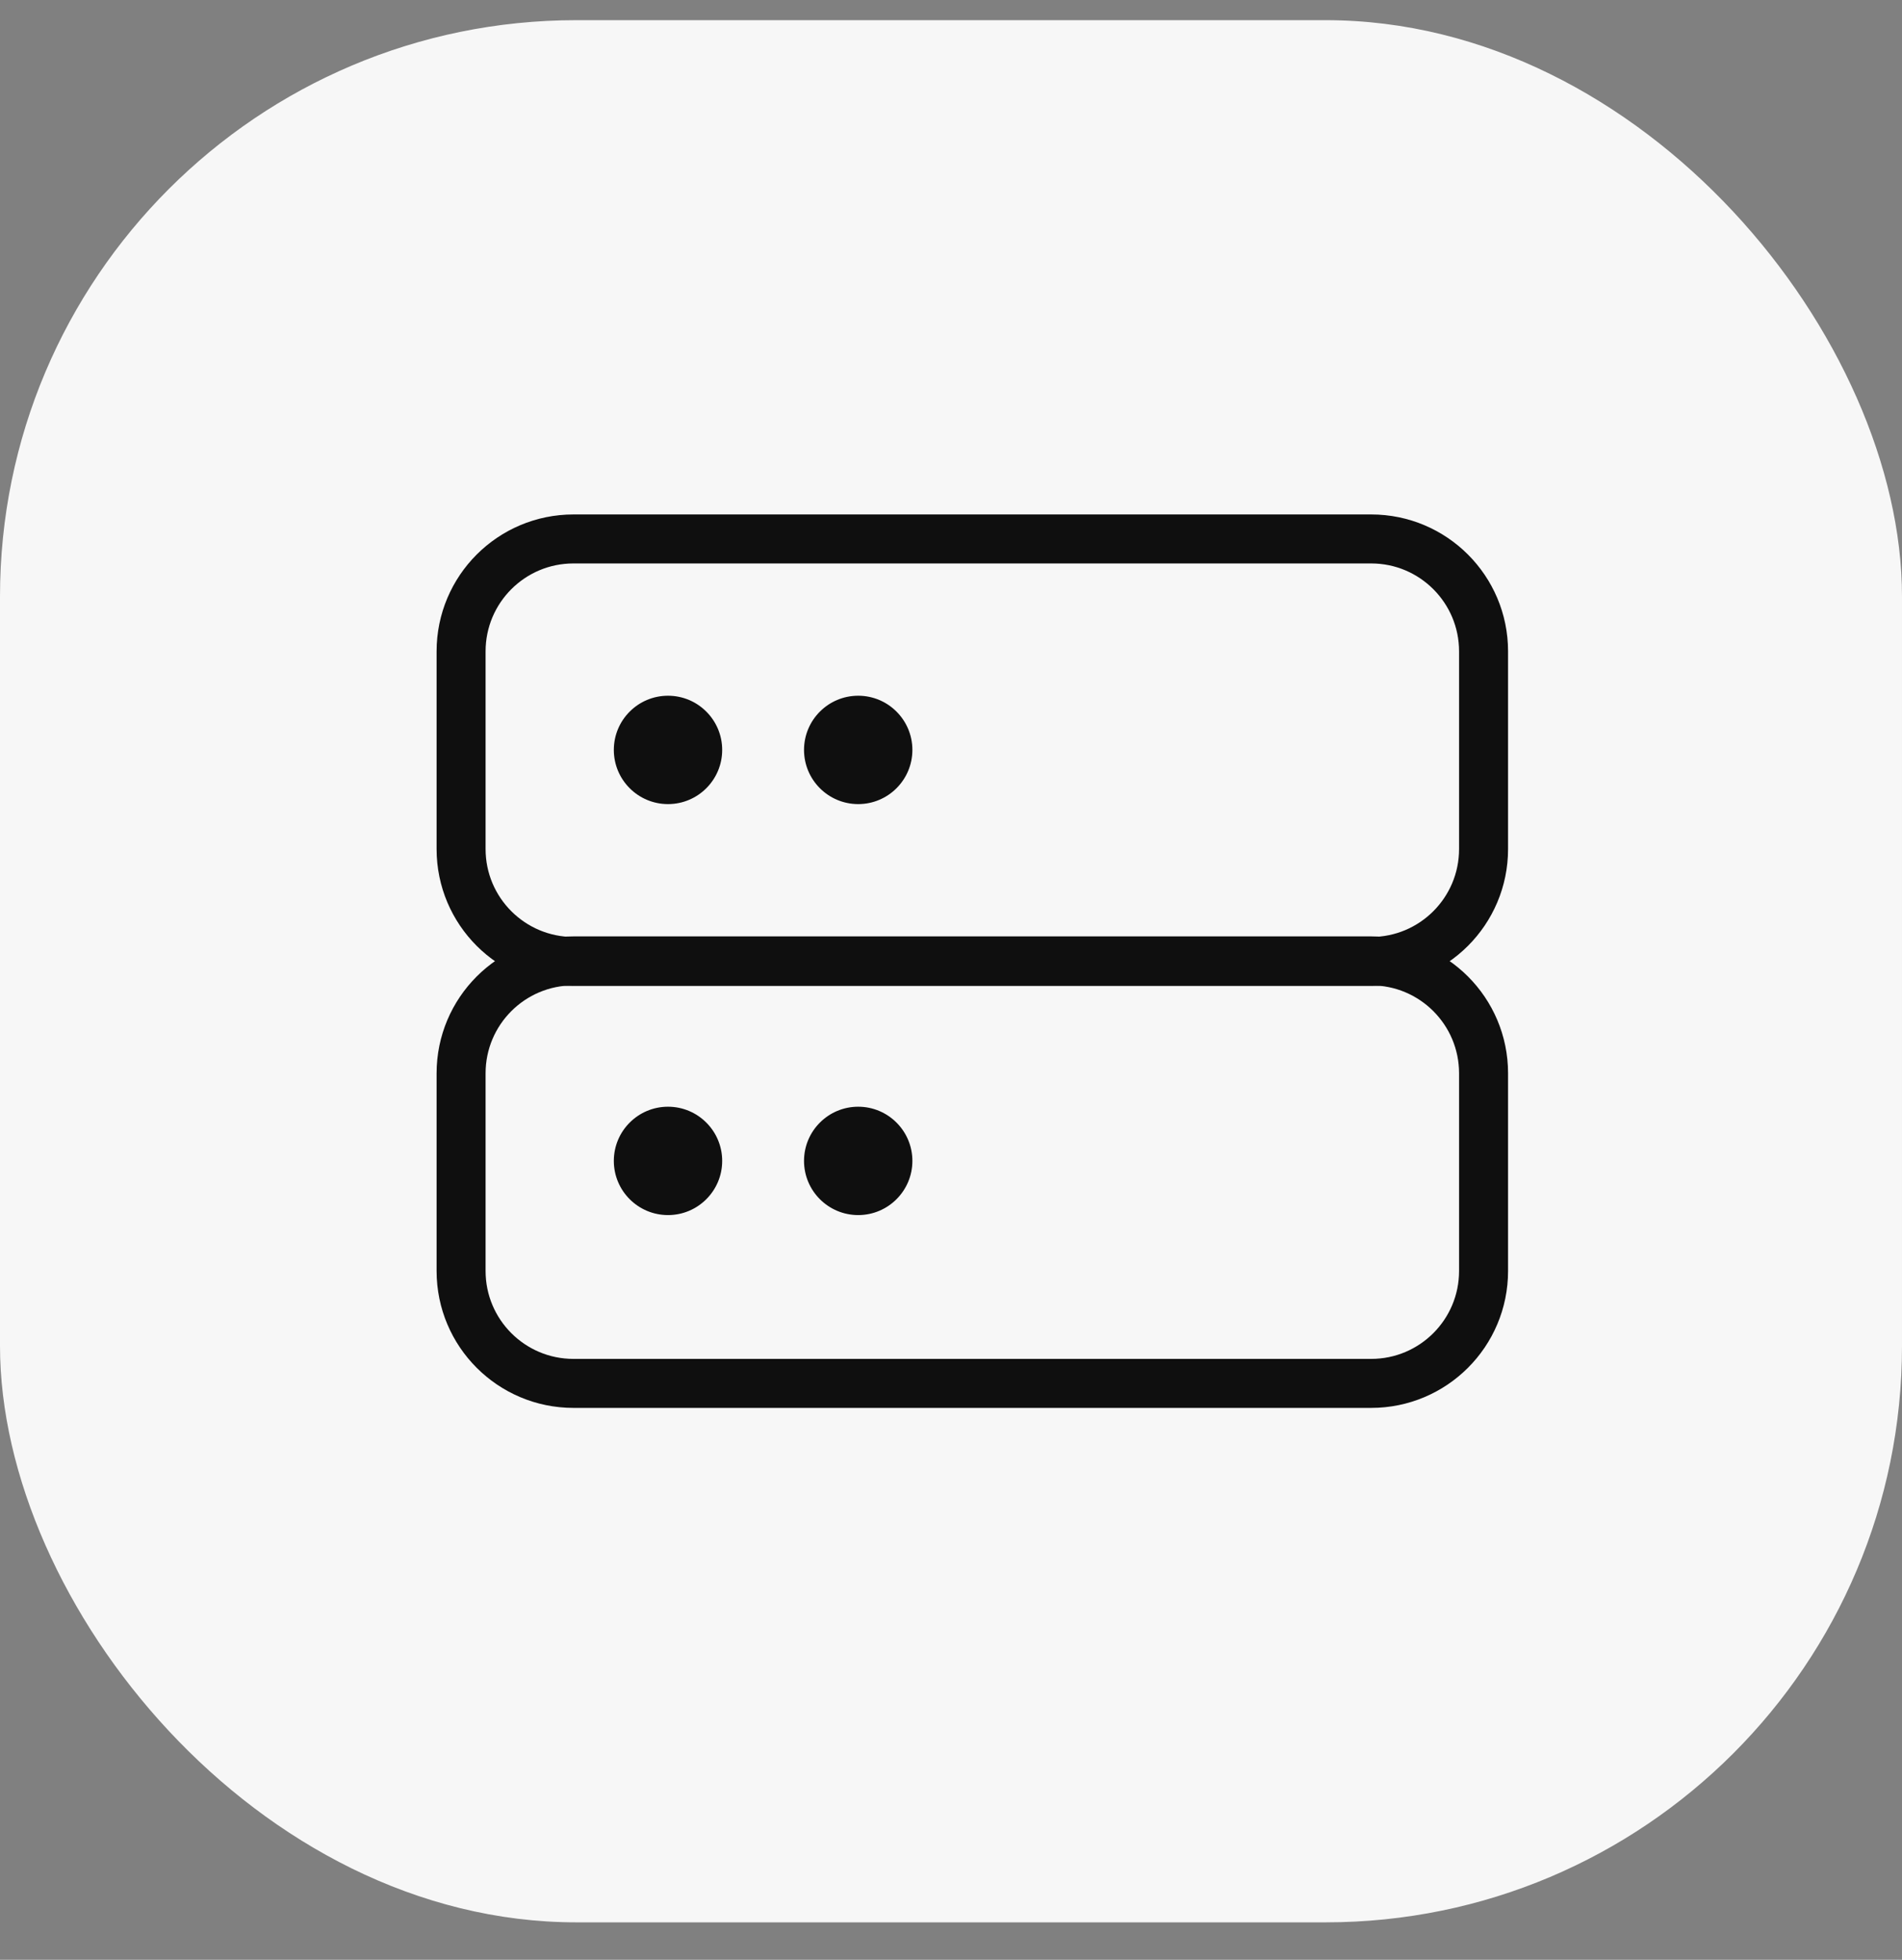 <svg width="33" height="34" viewBox="0 0 33 34" fill="none" xmlns="http://www.w3.org/2000/svg">
<rect x="0" y="0" width="33" height="34" fill="#808080" stroke="none"/>
<rect y="0.35" width="33" height="33" rx="10" fill="#F7F7F7"/>
<path d="M23.79 9.35H9.95C8.873 9.35 8 10.223 8 11.3V14.73C8 15.807 8.873 16.68 9.95 16.68H23.79C24.867 16.68 25.74 15.807 25.74 14.73V11.3C25.74 10.223 24.867 9.35 23.79 9.35Z" stroke="#0F0F0F" stroke-width="0.85" stroke-miterlimit="10"/>
<path d="M23.79 16.67H9.95C8.873 16.67 8 17.543 8 18.62V22.05C8 23.127 8.873 24 9.95 24H23.79C24.867 24 25.74 23.127 25.74 22.05V18.62C25.74 17.543 24.867 16.67 23.79 16.67Z" stroke="#0F0F0F" stroke-width="0.85" stroke-miterlimit="10"/>
<path d="M11.59 13.95C12.109 13.95 12.53 13.529 12.53 13.01C12.53 12.491 12.109 12.07 11.59 12.07C11.071 12.07 10.65 12.491 10.65 13.01C10.65 13.529 11.071 13.95 11.59 13.95Z" fill="#0F0F0F"/>
<path d="M14.89 13.95C15.409 13.95 15.83 13.529 15.83 13.01C15.83 12.491 15.409 12.07 14.89 12.07C14.371 12.07 13.95 12.491 13.95 13.01C13.95 13.529 14.371 13.95 14.89 13.95Z" fill="#0F0F0F"/>
<path d="M11.59 21.08C12.109 21.08 12.53 20.659 12.53 20.14C12.53 19.621 12.109 19.2 11.59 19.2C11.071 19.2 10.65 19.621 10.65 20.14C10.65 20.659 11.071 21.08 11.59 21.08Z" fill="#0F0F0F"/>
<path d="M14.89 21.08C15.409 21.08 15.83 20.659 15.83 20.14C15.83 19.621 15.409 19.2 14.89 19.2C14.371 19.2 13.95 19.621 13.95 20.14C13.95 20.659 14.371 21.08 14.89 21.08Z" fill="#0F0F0F"/>
</svg>
